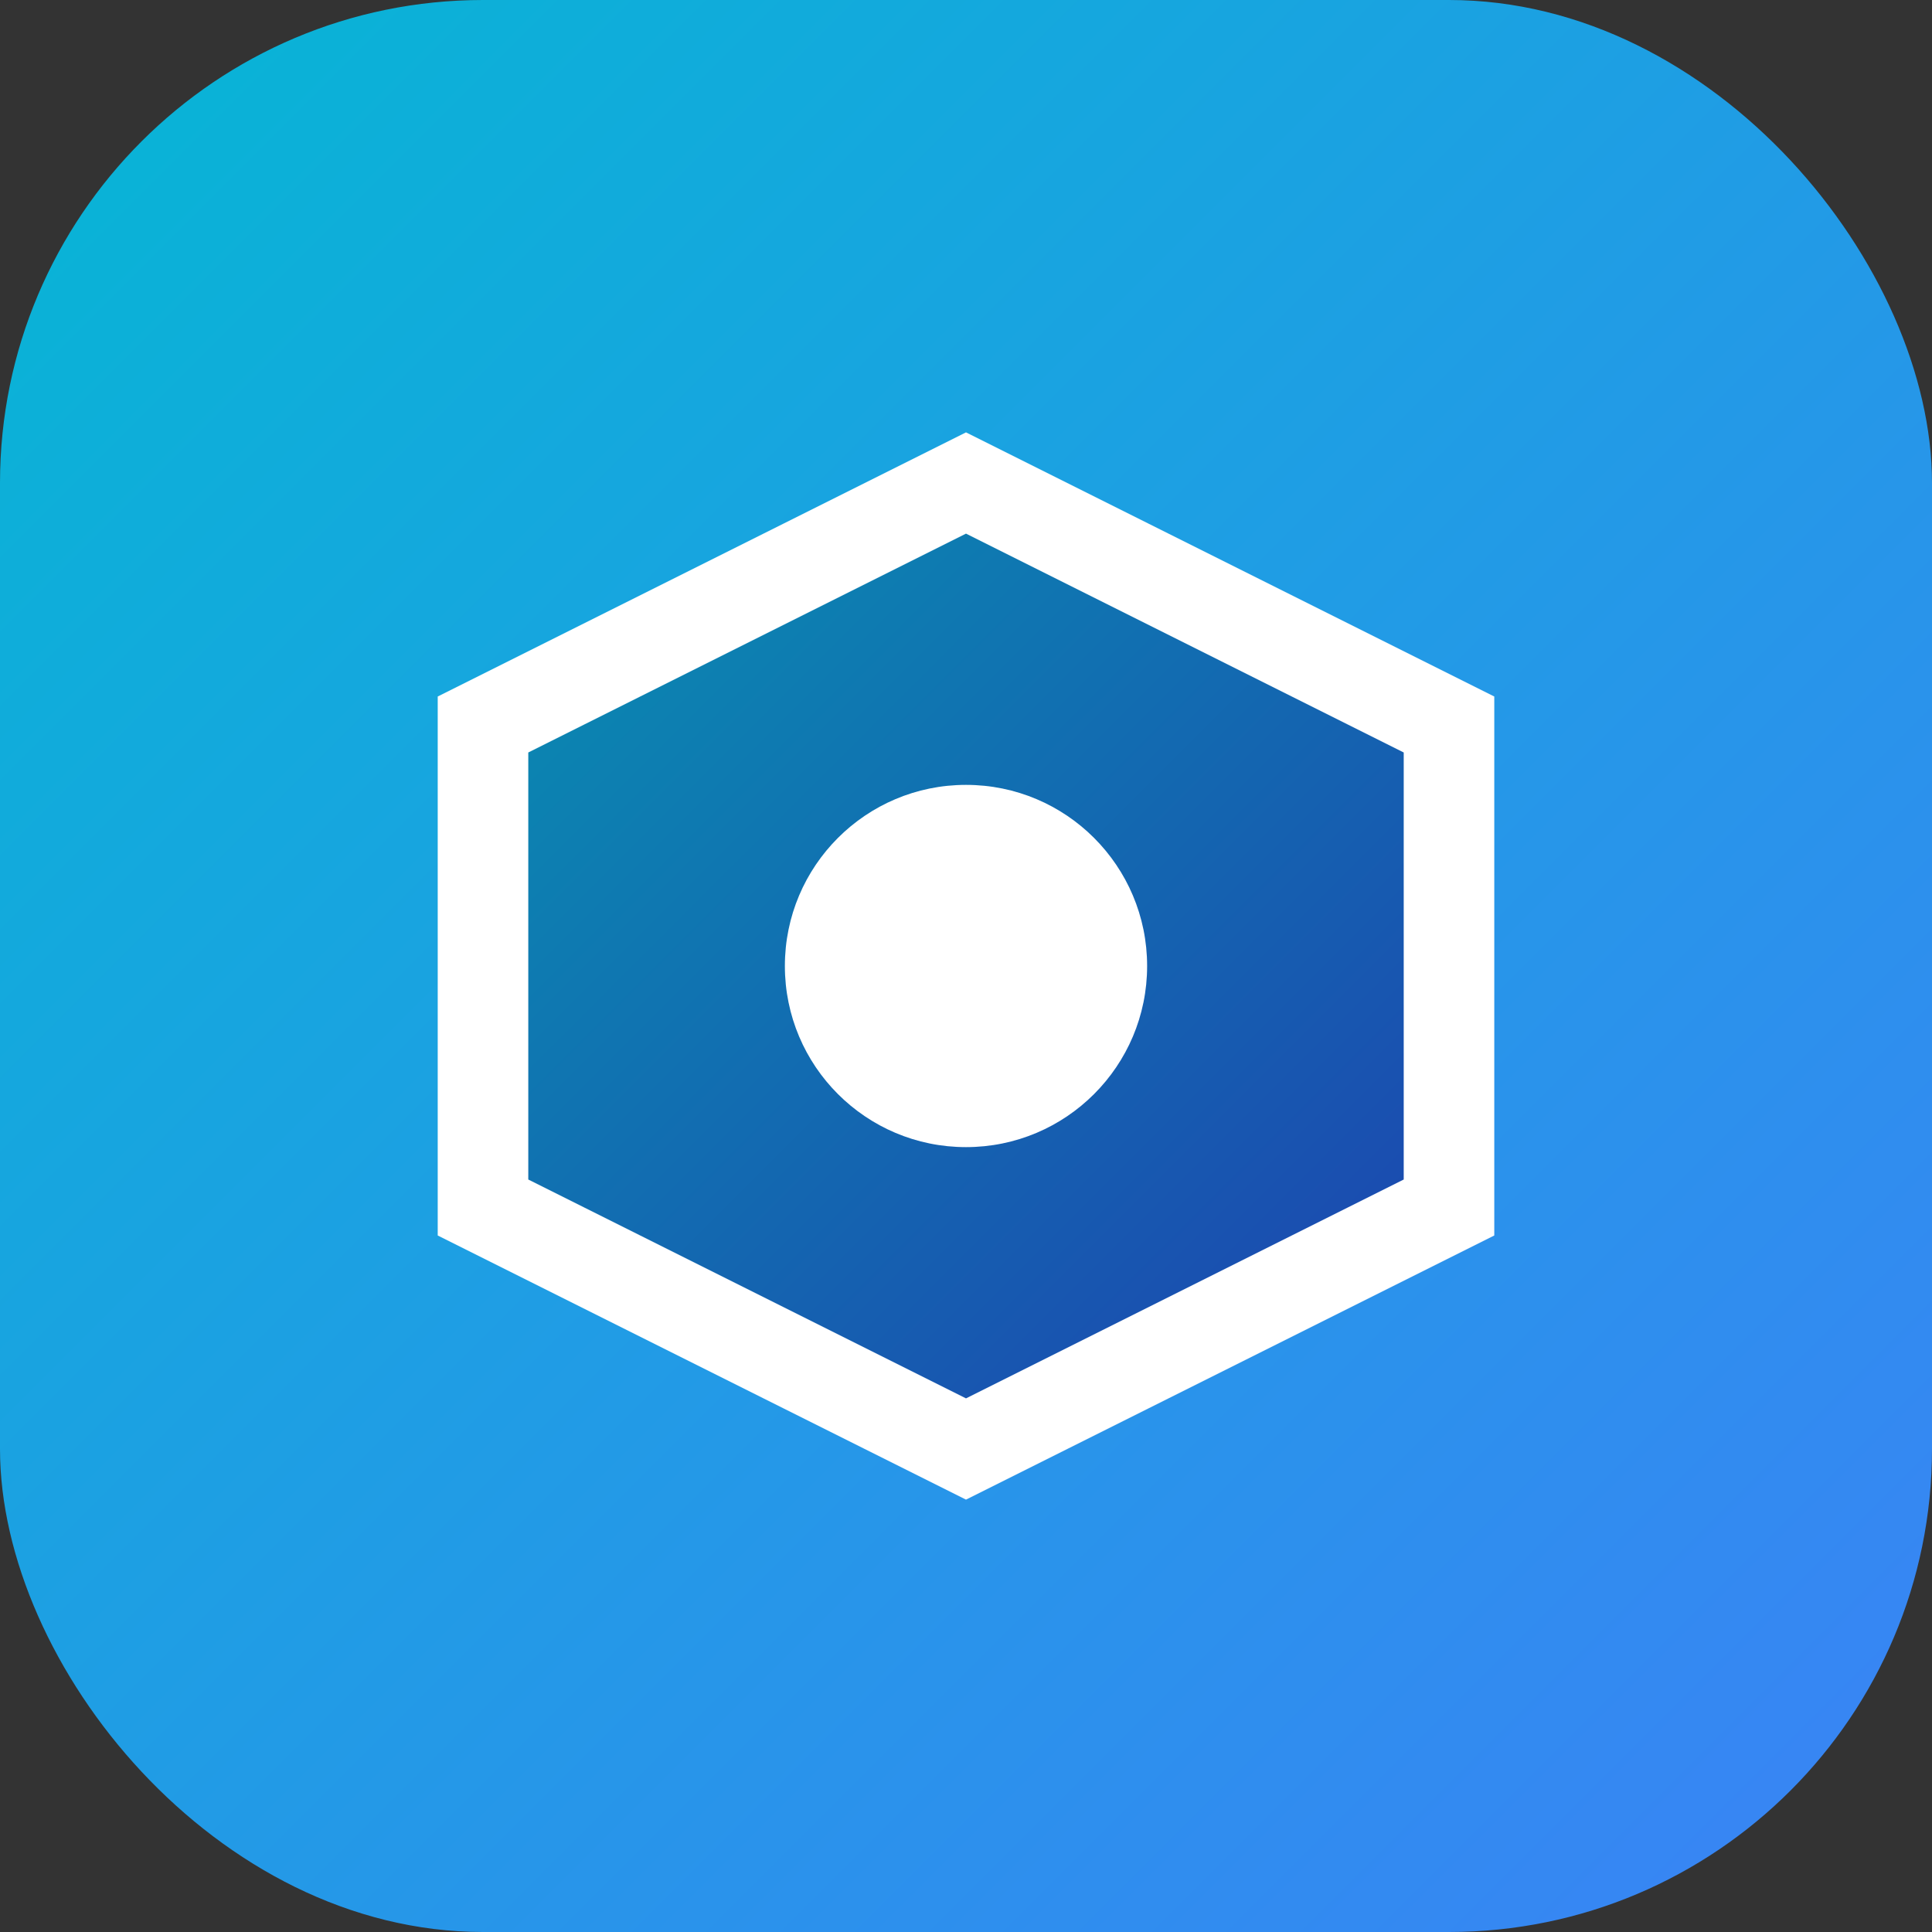 <svg width="32" height="32" viewBox="0 0 32 32" fill="none" xmlns="http://www.w3.org/2000/svg">
  <rect x="0" y="0" width="32" height="32" fill="#333333" stroke="none"/>
  <rect width="32" height="32" rx="8" fill="url(#gradient1)"/>
  <path d="M8 12L16 8L24 12V20L16 24L8 20V12Z" fill="url(#gradient2)" stroke="white" stroke-width="1.5"/>
  <circle cx="16" cy="16" r="3" fill="white"/>
  <defs>
    <linearGradient id="gradient1" x1="0" y1="0" x2="32" y2="32" gradientUnits="userSpaceOnUse">
      <stop stop-color="#06B6D4"/>
      <stop offset="1" stop-color="#3B82F6"/>
    </linearGradient>
    <linearGradient id="gradient2" x1="8" y1="8" x2="24" y2="24" gradientUnits="userSpaceOnUse">
      <stop stop-color="#0891B2"/>
      <stop offset="1" stop-color="#1E40AF"/>
    </linearGradient>
  </defs>
</svg>